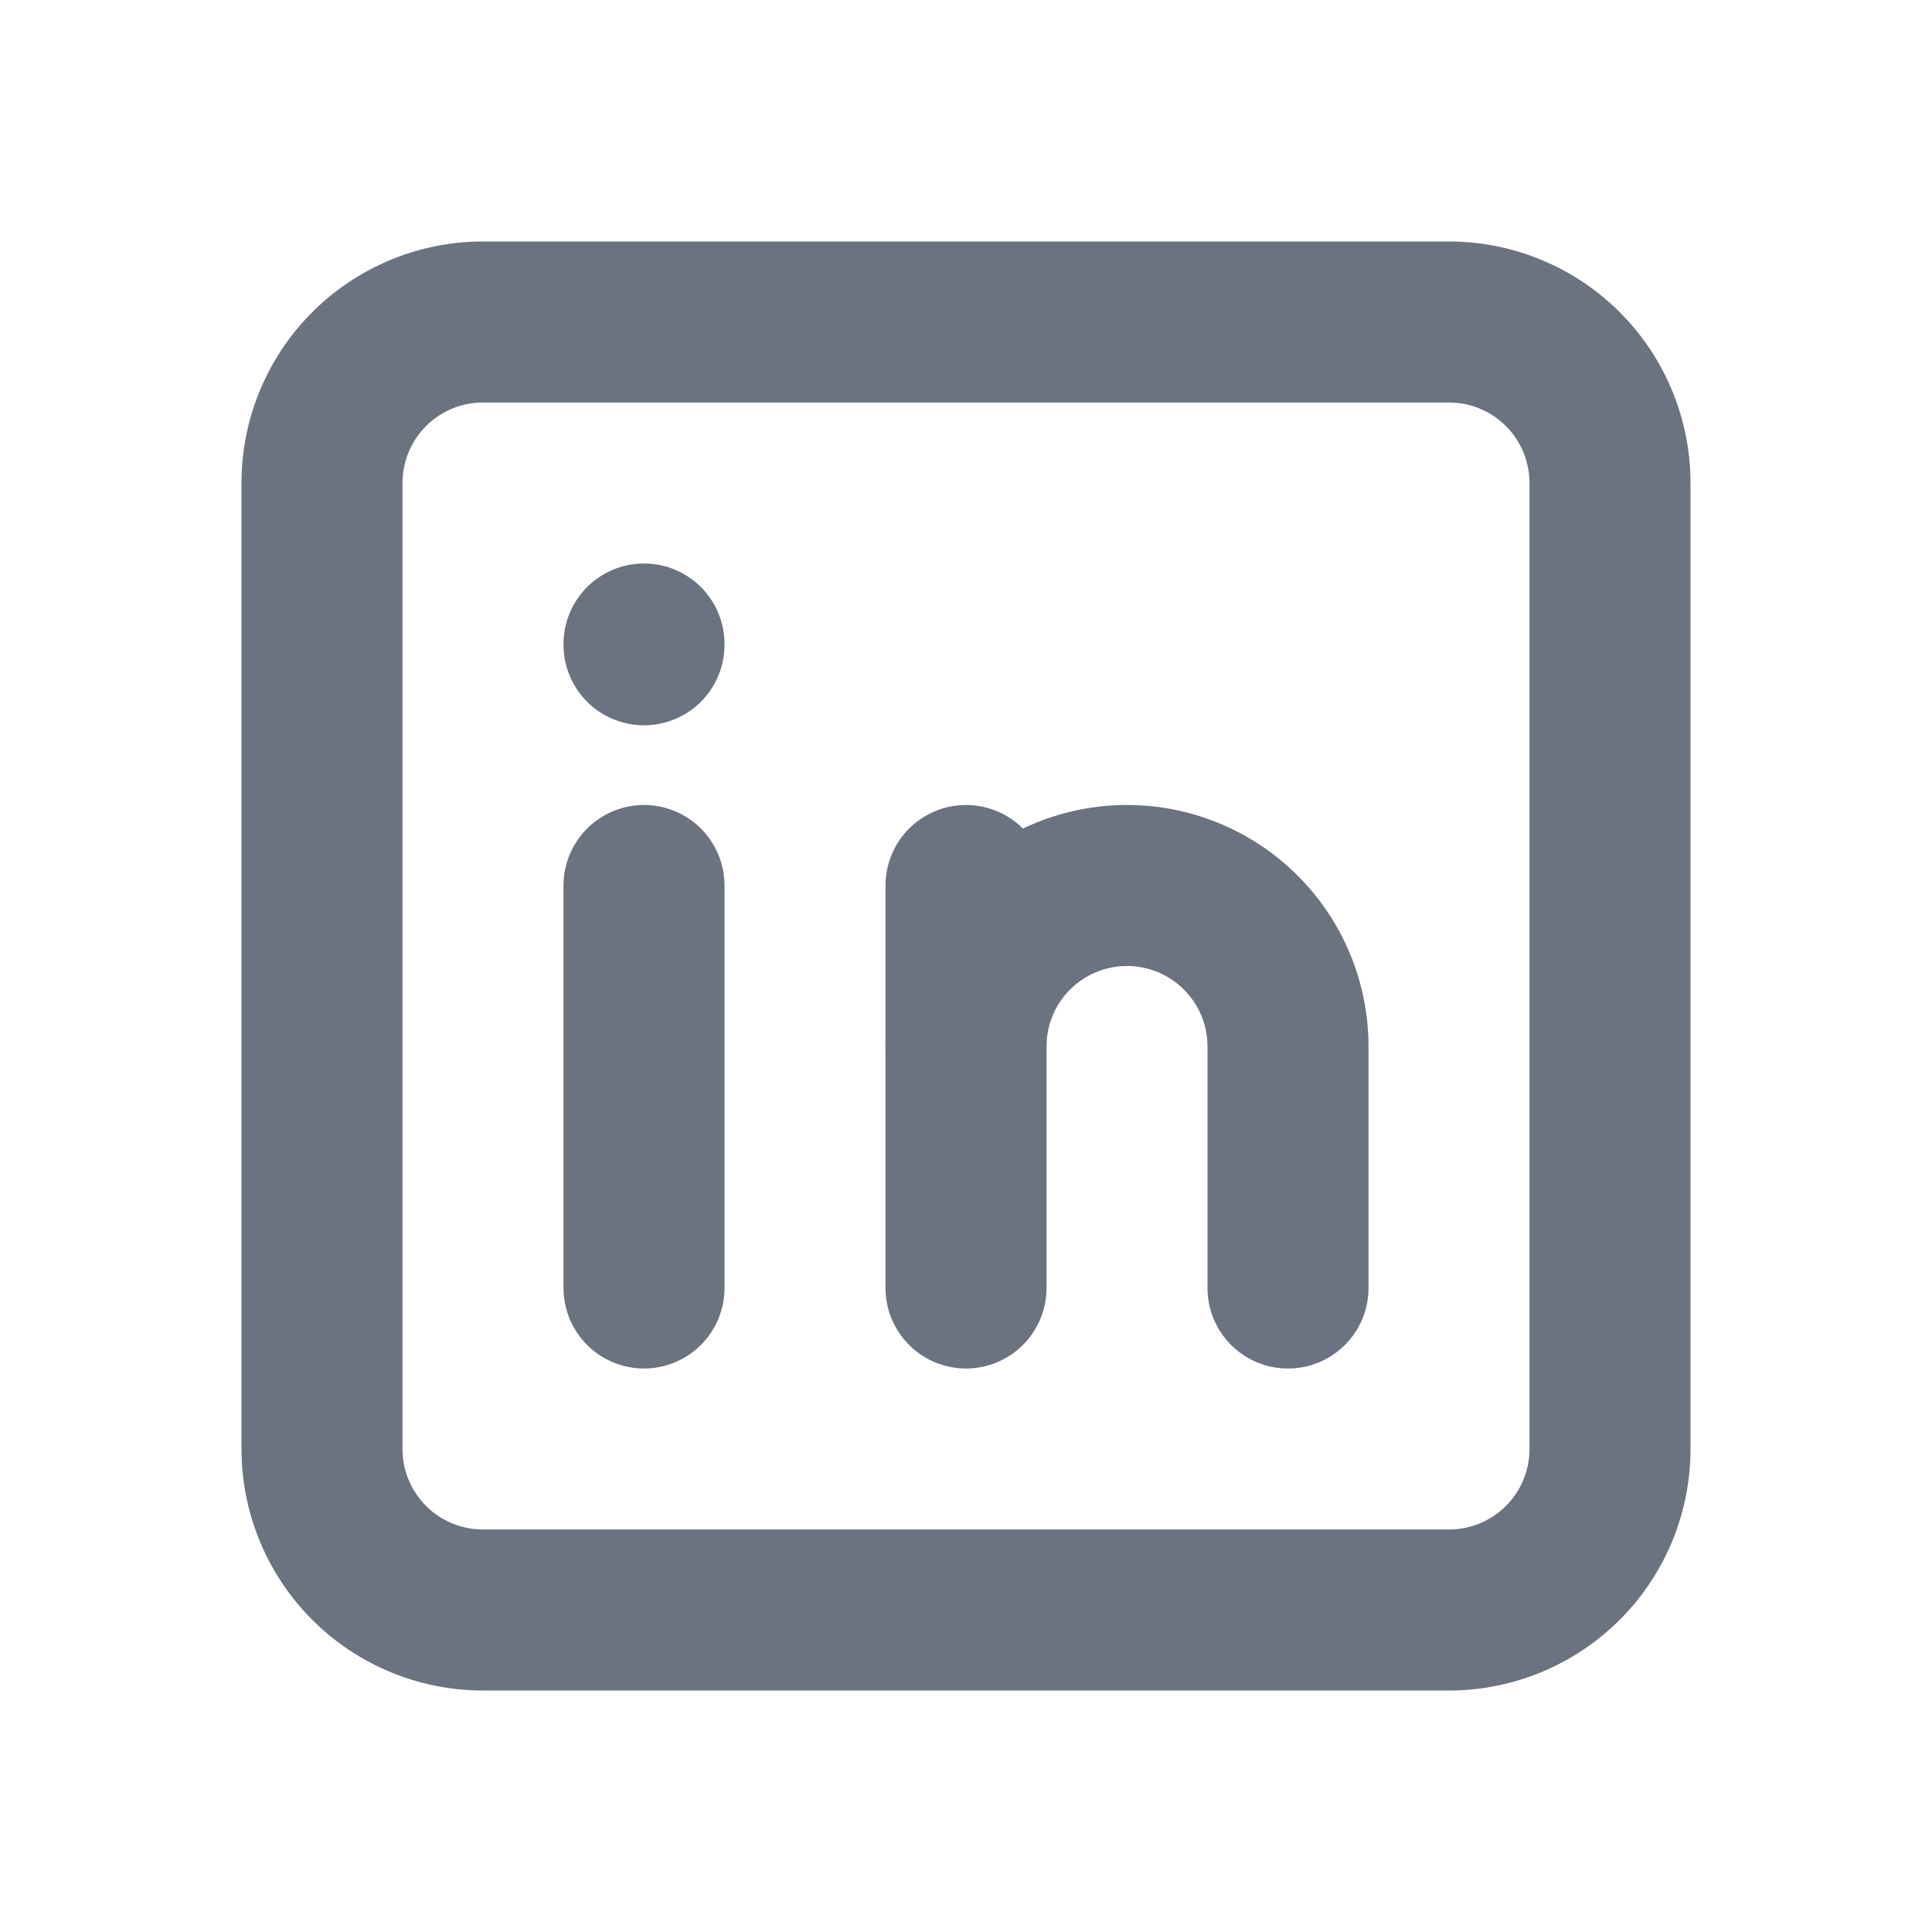 <svg  xmlns="http://www.w3.org/2000/svg"  width="24"  height="24"  viewBox="0 0 24 24"  fill="none"  stroke="#6b7280"  stroke-width="2"  stroke-linecap="round"  stroke-linejoin="round"  class="icon icon-tabler icons-tabler-outline icon-tabler-brand-linkedin"><path stroke="none" d="M0 0h24v24H0z" fill="none"/><path d="M4 4m0 2a2 2 0 0 1 2 -2h12a2 2 0 0 1 2 2v12a2 2 0 0 1 -2 2h-12a2 2 0 0 1 -2 -2z" /><path d="M8 11l0 5" /><path d="M8 8l0 .01" /><path d="M12 16l0 -5" /><path d="M16 16v-3a2 2 0 0 0 -4 0" /></svg>